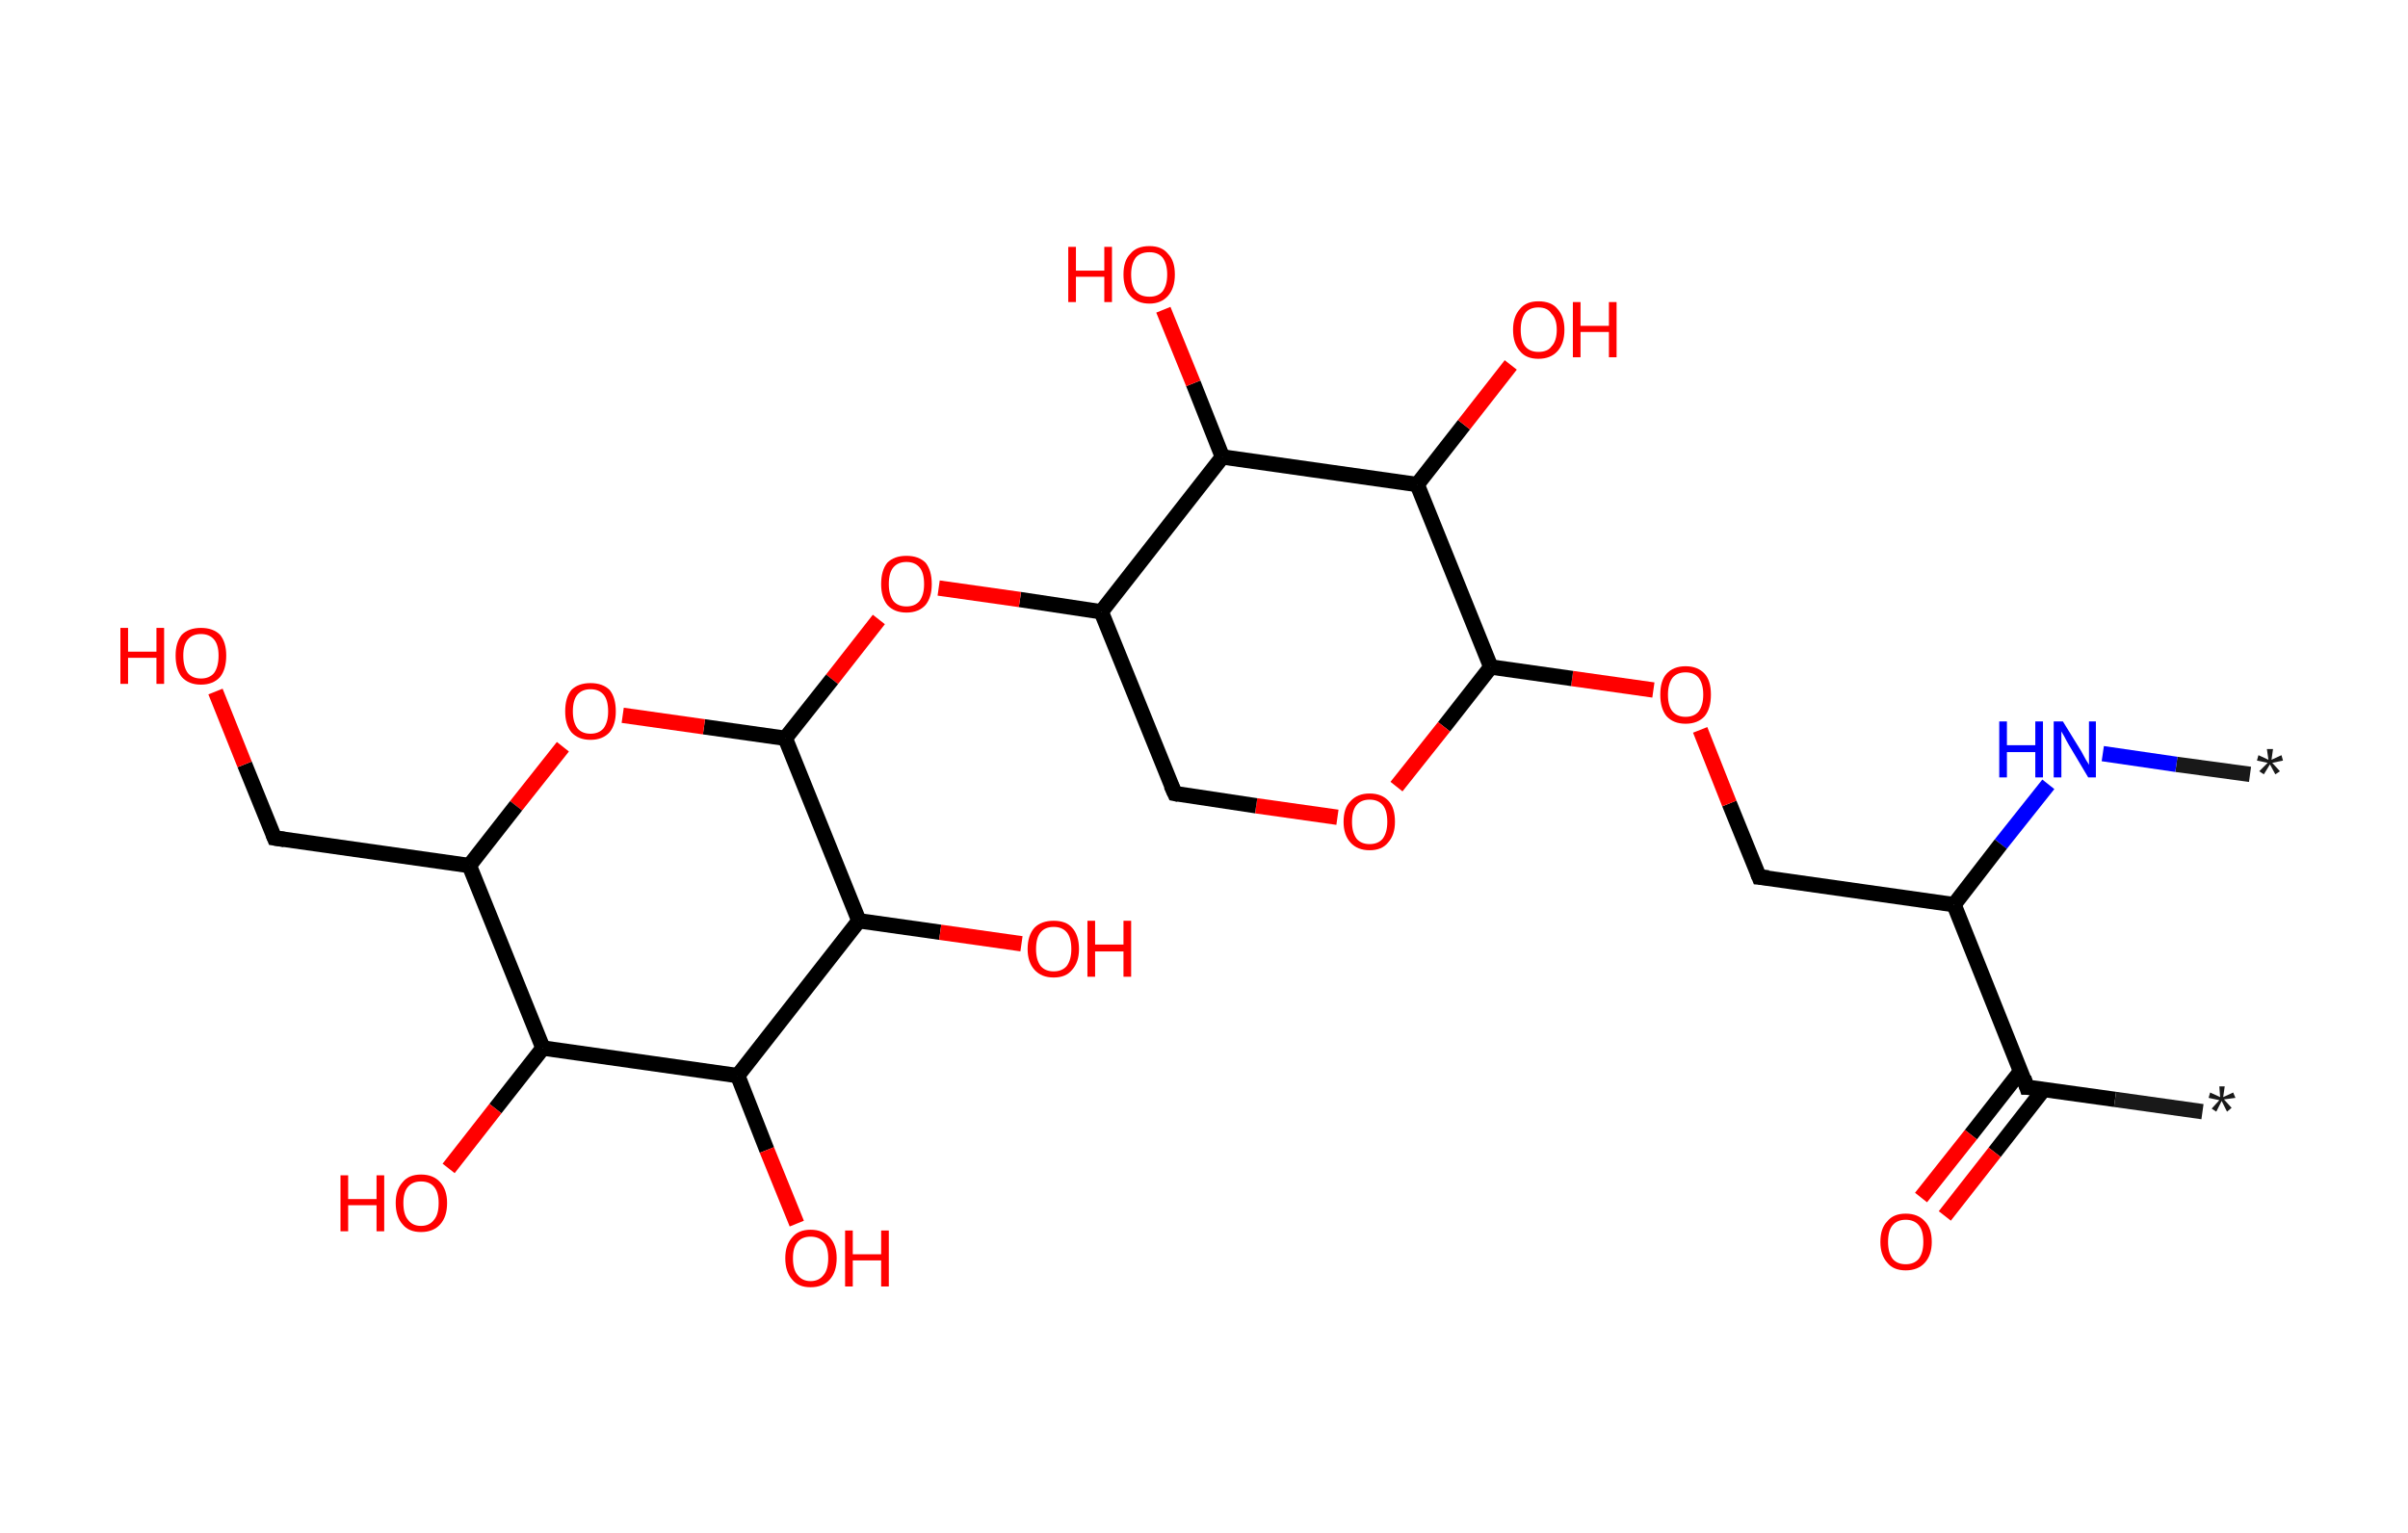 <?xml version='1.0' encoding='ASCII' standalone='yes'?>
<svg xmlns="http://www.w3.org/2000/svg" xmlns:rdkit="http://www.rdkit.org/xml" xmlns:xlink="http://www.w3.org/1999/xlink" version="1.1" baseProfile="full" xml:space="preserve" width="314px" height="200px" viewBox="0 0 314 200">
<!-- END OF HEADER -->
<rect style="opacity:1.0;fill:#FFFFFF;stroke:none" width="314.0" height="200.0" x="0.0" y="0.0"> </rect>
<path class="bond-0 atom-0 atom-1" d="M 293.4,101.0 L 283.8,99.7" style="fill:none;fill-rule:evenodd;stroke:#191919;stroke-width:2.0px;stroke-linecap:butt;stroke-linejoin:miter;stroke-opacity:1"/>
<path class="bond-0 atom-0 atom-1" d="M 283.8,99.7 L 274.2,98.3" style="fill:none;fill-rule:evenodd;stroke:#0000FF;stroke-width:2.0px;stroke-linecap:butt;stroke-linejoin:miter;stroke-opacity:1"/>
<path class="bond-1 atom-1 atom-2" d="M 267.1,102.3 L 260.9,110.1" style="fill:none;fill-rule:evenodd;stroke:#0000FF;stroke-width:2.0px;stroke-linecap:butt;stroke-linejoin:miter;stroke-opacity:1"/>
<path class="bond-1 atom-1 atom-2" d="M 260.9,110.1 L 254.8,118.0" style="fill:none;fill-rule:evenodd;stroke:#000000;stroke-width:2.0px;stroke-linecap:butt;stroke-linejoin:miter;stroke-opacity:1"/>
<path class="bond-2 atom-2 atom-3" d="M 254.8,118.0 L 229.4,114.4" style="fill:none;fill-rule:evenodd;stroke:#000000;stroke-width:2.0px;stroke-linecap:butt;stroke-linejoin:miter;stroke-opacity:1"/>
<path class="bond-3 atom-3 atom-4" d="M 229.4,114.4 L 225.5,104.8" style="fill:none;fill-rule:evenodd;stroke:#000000;stroke-width:2.0px;stroke-linecap:butt;stroke-linejoin:miter;stroke-opacity:1"/>
<path class="bond-3 atom-3 atom-4" d="M 225.5,104.8 L 221.7,95.2" style="fill:none;fill-rule:evenodd;stroke:#FF0000;stroke-width:2.0px;stroke-linecap:butt;stroke-linejoin:miter;stroke-opacity:1"/>
<path class="bond-4 atom-4 atom-5" d="M 215.6,90.0 L 205.0,88.5" style="fill:none;fill-rule:evenodd;stroke:#FF0000;stroke-width:2.0px;stroke-linecap:butt;stroke-linejoin:miter;stroke-opacity:1"/>
<path class="bond-4 atom-4 atom-5" d="M 205.0,88.5 L 194.4,87.0" style="fill:none;fill-rule:evenodd;stroke:#000000;stroke-width:2.0px;stroke-linecap:butt;stroke-linejoin:miter;stroke-opacity:1"/>
<path class="bond-5 atom-5 atom-6" d="M 194.4,87.0 L 188.3,94.8" style="fill:none;fill-rule:evenodd;stroke:#000000;stroke-width:2.0px;stroke-linecap:butt;stroke-linejoin:miter;stroke-opacity:1"/>
<path class="bond-5 atom-5 atom-6" d="M 188.3,94.8 L 182.1,102.6" style="fill:none;fill-rule:evenodd;stroke:#FF0000;stroke-width:2.0px;stroke-linecap:butt;stroke-linejoin:miter;stroke-opacity:1"/>
<path class="bond-6 atom-6 atom-7" d="M 174.4,106.6 L 163.8,105.1" style="fill:none;fill-rule:evenodd;stroke:#FF0000;stroke-width:2.0px;stroke-linecap:butt;stroke-linejoin:miter;stroke-opacity:1"/>
<path class="bond-6 atom-6 atom-7" d="M 163.8,105.1 L 153.2,103.5" style="fill:none;fill-rule:evenodd;stroke:#000000;stroke-width:2.0px;stroke-linecap:butt;stroke-linejoin:miter;stroke-opacity:1"/>
<path class="bond-7 atom-7 atom-8" d="M 153.2,103.5 L 143.6,79.8" style="fill:none;fill-rule:evenodd;stroke:#000000;stroke-width:2.0px;stroke-linecap:butt;stroke-linejoin:miter;stroke-opacity:1"/>
<path class="bond-8 atom-8 atom-9" d="M 143.6,79.8 L 133.0,78.2" style="fill:none;fill-rule:evenodd;stroke:#000000;stroke-width:2.0px;stroke-linecap:butt;stroke-linejoin:miter;stroke-opacity:1"/>
<path class="bond-8 atom-8 atom-9" d="M 133.0,78.2 L 122.4,76.7" style="fill:none;fill-rule:evenodd;stroke:#FF0000;stroke-width:2.0px;stroke-linecap:butt;stroke-linejoin:miter;stroke-opacity:1"/>
<path class="bond-9 atom-9 atom-10" d="M 114.6,80.8 L 108.5,88.6" style="fill:none;fill-rule:evenodd;stroke:#FF0000;stroke-width:2.0px;stroke-linecap:butt;stroke-linejoin:miter;stroke-opacity:1"/>
<path class="bond-9 atom-9 atom-10" d="M 108.5,88.6 L 102.4,96.3" style="fill:none;fill-rule:evenodd;stroke:#000000;stroke-width:2.0px;stroke-linecap:butt;stroke-linejoin:miter;stroke-opacity:1"/>
<path class="bond-10 atom-10 atom-11" d="M 102.4,96.3 L 91.8,94.8" style="fill:none;fill-rule:evenodd;stroke:#000000;stroke-width:2.0px;stroke-linecap:butt;stroke-linejoin:miter;stroke-opacity:1"/>
<path class="bond-10 atom-10 atom-11" d="M 91.8,94.8 L 81.2,93.3" style="fill:none;fill-rule:evenodd;stroke:#FF0000;stroke-width:2.0px;stroke-linecap:butt;stroke-linejoin:miter;stroke-opacity:1"/>
<path class="bond-11 atom-11 atom-12" d="M 73.4,97.4 L 67.3,105.1" style="fill:none;fill-rule:evenodd;stroke:#FF0000;stroke-width:2.0px;stroke-linecap:butt;stroke-linejoin:miter;stroke-opacity:1"/>
<path class="bond-11 atom-11 atom-12" d="M 67.3,105.1 L 61.2,112.9" style="fill:none;fill-rule:evenodd;stroke:#000000;stroke-width:2.0px;stroke-linecap:butt;stroke-linejoin:miter;stroke-opacity:1"/>
<path class="bond-12 atom-12 atom-13" d="M 61.2,112.9 L 35.8,109.3" style="fill:none;fill-rule:evenodd;stroke:#000000;stroke-width:2.0px;stroke-linecap:butt;stroke-linejoin:miter;stroke-opacity:1"/>
<path class="bond-13 atom-13 atom-14" d="M 35.8,109.3 L 31.9,99.7" style="fill:none;fill-rule:evenodd;stroke:#000000;stroke-width:2.0px;stroke-linecap:butt;stroke-linejoin:miter;stroke-opacity:1"/>
<path class="bond-13 atom-13 atom-14" d="M 31.9,99.7 L 28.1,90.2" style="fill:none;fill-rule:evenodd;stroke:#FF0000;stroke-width:2.0px;stroke-linecap:butt;stroke-linejoin:miter;stroke-opacity:1"/>
<path class="bond-14 atom-12 atom-15" d="M 61.2,112.9 L 70.8,136.7" style="fill:none;fill-rule:evenodd;stroke:#000000;stroke-width:2.0px;stroke-linecap:butt;stroke-linejoin:miter;stroke-opacity:1"/>
<path class="bond-15 atom-15 atom-16" d="M 70.8,136.7 L 64.6,144.6" style="fill:none;fill-rule:evenodd;stroke:#000000;stroke-width:2.0px;stroke-linecap:butt;stroke-linejoin:miter;stroke-opacity:1"/>
<path class="bond-15 atom-15 atom-16" d="M 64.6,144.6 L 58.5,152.4" style="fill:none;fill-rule:evenodd;stroke:#FF0000;stroke-width:2.0px;stroke-linecap:butt;stroke-linejoin:miter;stroke-opacity:1"/>
<path class="bond-16 atom-15 atom-17" d="M 70.8,136.7 L 96.2,140.3" style="fill:none;fill-rule:evenodd;stroke:#000000;stroke-width:2.0px;stroke-linecap:butt;stroke-linejoin:miter;stroke-opacity:1"/>
<path class="bond-17 atom-17 atom-18" d="M 96.2,140.3 L 100.0,150.0" style="fill:none;fill-rule:evenodd;stroke:#000000;stroke-width:2.0px;stroke-linecap:butt;stroke-linejoin:miter;stroke-opacity:1"/>
<path class="bond-17 atom-17 atom-18" d="M 100.0,150.0 L 103.9,159.6" style="fill:none;fill-rule:evenodd;stroke:#FF0000;stroke-width:2.0px;stroke-linecap:butt;stroke-linejoin:miter;stroke-opacity:1"/>
<path class="bond-18 atom-17 atom-19" d="M 96.2,140.3 L 112.0,120.1" style="fill:none;fill-rule:evenodd;stroke:#000000;stroke-width:2.0px;stroke-linecap:butt;stroke-linejoin:miter;stroke-opacity:1"/>
<path class="bond-19 atom-19 atom-20" d="M 112.0,120.1 L 122.6,121.6" style="fill:none;fill-rule:evenodd;stroke:#000000;stroke-width:2.0px;stroke-linecap:butt;stroke-linejoin:miter;stroke-opacity:1"/>
<path class="bond-19 atom-19 atom-20" d="M 122.6,121.6 L 133.2,123.1" style="fill:none;fill-rule:evenodd;stroke:#FF0000;stroke-width:2.0px;stroke-linecap:butt;stroke-linejoin:miter;stroke-opacity:1"/>
<path class="bond-20 atom-8 atom-21" d="M 143.6,79.8 L 159.4,59.6" style="fill:none;fill-rule:evenodd;stroke:#000000;stroke-width:2.0px;stroke-linecap:butt;stroke-linejoin:miter;stroke-opacity:1"/>
<path class="bond-21 atom-21 atom-22" d="M 159.4,59.6 L 155.6,50.0" style="fill:none;fill-rule:evenodd;stroke:#000000;stroke-width:2.0px;stroke-linecap:butt;stroke-linejoin:miter;stroke-opacity:1"/>
<path class="bond-21 atom-21 atom-22" d="M 155.6,50.0 L 151.7,40.4" style="fill:none;fill-rule:evenodd;stroke:#FF0000;stroke-width:2.0px;stroke-linecap:butt;stroke-linejoin:miter;stroke-opacity:1"/>
<path class="bond-22 atom-21 atom-23" d="M 159.4,59.6 L 184.8,63.2" style="fill:none;fill-rule:evenodd;stroke:#000000;stroke-width:2.0px;stroke-linecap:butt;stroke-linejoin:miter;stroke-opacity:1"/>
<path class="bond-23 atom-23 atom-24" d="M 184.8,63.2 L 190.9,55.4" style="fill:none;fill-rule:evenodd;stroke:#000000;stroke-width:2.0px;stroke-linecap:butt;stroke-linejoin:miter;stroke-opacity:1"/>
<path class="bond-23 atom-23 atom-24" d="M 190.9,55.4 L 197.0,47.6" style="fill:none;fill-rule:evenodd;stroke:#FF0000;stroke-width:2.0px;stroke-linecap:butt;stroke-linejoin:miter;stroke-opacity:1"/>
<path class="bond-24 atom-2 atom-25" d="M 254.8,118.0 L 264.3,141.8" style="fill:none;fill-rule:evenodd;stroke:#000000;stroke-width:2.0px;stroke-linecap:butt;stroke-linejoin:miter;stroke-opacity:1"/>
<path class="bond-25 atom-25 atom-26" d="M 264.3,141.8 L 275.8,143.4" style="fill:none;fill-rule:evenodd;stroke:#000000;stroke-width:2.0px;stroke-linecap:butt;stroke-linejoin:miter;stroke-opacity:1"/>
<path class="bond-25 atom-25 atom-26" d="M 275.8,143.4 L 287.2,145.0" style="fill:none;fill-rule:evenodd;stroke:#191919;stroke-width:2.0px;stroke-linecap:butt;stroke-linejoin:miter;stroke-opacity:1"/>
<path class="bond-26 atom-25 atom-27" d="M 263.5,139.7 L 257.0,148.0" style="fill:none;fill-rule:evenodd;stroke:#000000;stroke-width:2.0px;stroke-linecap:butt;stroke-linejoin:miter;stroke-opacity:1"/>
<path class="bond-26 atom-25 atom-27" d="M 257.0,148.0 L 250.5,156.2" style="fill:none;fill-rule:evenodd;stroke:#FF0000;stroke-width:2.0px;stroke-linecap:butt;stroke-linejoin:miter;stroke-opacity:1"/>
<path class="bond-26 atom-25 atom-27" d="M 266.5,142.1 L 260.1,150.3" style="fill:none;fill-rule:evenodd;stroke:#000000;stroke-width:2.0px;stroke-linecap:butt;stroke-linejoin:miter;stroke-opacity:1"/>
<path class="bond-26 atom-25 atom-27" d="M 260.1,150.3 L 253.6,158.6" style="fill:none;fill-rule:evenodd;stroke:#FF0000;stroke-width:2.0px;stroke-linecap:butt;stroke-linejoin:miter;stroke-opacity:1"/>
<path class="bond-27 atom-23 atom-5" d="M 184.8,63.2 L 194.4,87.0" style="fill:none;fill-rule:evenodd;stroke:#000000;stroke-width:2.0px;stroke-linecap:butt;stroke-linejoin:miter;stroke-opacity:1"/>
<path class="bond-28 atom-19 atom-10" d="M 112.0,120.1 L 102.4,96.3" style="fill:none;fill-rule:evenodd;stroke:#000000;stroke-width:2.0px;stroke-linecap:butt;stroke-linejoin:miter;stroke-opacity:1"/>
<path d="M 230.6,114.5 L 229.4,114.4 L 229.2,113.9" style="fill:none;stroke:#000000;stroke-width:2.0px;stroke-linecap:butt;stroke-linejoin:miter;stroke-opacity:1;"/>
<path d="M 153.7,103.6 L 153.2,103.5 L 152.7,102.4" style="fill:none;stroke:#000000;stroke-width:2.0px;stroke-linecap:butt;stroke-linejoin:miter;stroke-opacity:1;"/>
<path d="M 37.1,109.5 L 35.8,109.3 L 35.6,108.8" style="fill:none;stroke:#000000;stroke-width:2.0px;stroke-linecap:butt;stroke-linejoin:miter;stroke-opacity:1;"/>
<path d="M 263.9,140.6 L 264.3,141.8 L 264.9,141.8" style="fill:none;stroke:#000000;stroke-width:2.0px;stroke-linecap:butt;stroke-linejoin:miter;stroke-opacity:1;"/>
<path class="atom-0" d="M 294.6 100.6 L 295.7 99.5 L 294.3 99.2 L 294.5 98.5 L 295.8 99.1 L 295.6 97.7 L 296.4 97.7 L 296.2 99.1 L 297.5 98.5 L 297.7 99.2 L 296.3 99.5 L 297.3 100.6 L 296.7 101.0 L 296.0 99.7 L 295.2 101.0 L 294.6 100.6 " fill="#191919"/>
<path class="atom-1" d="M 260.7 94.1 L 261.7 94.1 L 261.7 97.2 L 265.4 97.2 L 265.4 94.1 L 266.4 94.1 L 266.4 101.4 L 265.4 101.4 L 265.4 98.1 L 261.7 98.1 L 261.7 101.4 L 260.7 101.4 L 260.7 94.1 " fill="#0000FF"/>
<path class="atom-1" d="M 269.0 94.1 L 271.4 98.0 Q 271.6 98.4, 272.0 99.1 Q 272.4 99.7, 272.4 99.8 L 272.4 94.1 L 273.3 94.1 L 273.3 101.4 L 272.3 101.4 L 269.8 97.2 Q 269.5 96.7, 269.2 96.1 Q 268.9 95.6, 268.8 95.4 L 268.8 101.4 L 267.8 101.4 L 267.8 94.1 L 269.0 94.1 " fill="#0000FF"/>
<path class="atom-4" d="M 216.5 90.6 Q 216.5 88.8, 217.3 87.9 Q 218.2 86.9, 219.8 86.9 Q 221.4 86.9, 222.3 87.9 Q 223.1 88.8, 223.1 90.6 Q 223.1 92.4, 222.3 93.4 Q 221.4 94.4, 219.8 94.4 Q 218.2 94.4, 217.3 93.4 Q 216.5 92.4, 216.5 90.6 M 219.8 93.5 Q 220.9 93.5, 221.5 92.8 Q 222.1 92.0, 222.1 90.6 Q 222.1 89.2, 221.5 88.4 Q 220.9 87.7, 219.8 87.7 Q 218.7 87.7, 218.1 88.4 Q 217.5 89.2, 217.5 90.6 Q 217.5 92.1, 218.1 92.8 Q 218.7 93.5, 219.8 93.5 " fill="#FF0000"/>
<path class="atom-6" d="M 175.2 107.2 Q 175.2 105.4, 176.1 104.5 Q 177.0 103.5, 178.6 103.5 Q 180.2 103.5, 181.1 104.5 Q 181.9 105.4, 181.9 107.2 Q 181.9 108.9, 181.0 109.9 Q 180.2 110.9, 178.6 110.9 Q 177.0 110.9, 176.1 109.9 Q 175.2 108.9, 175.2 107.2 M 178.6 110.1 Q 179.7 110.1, 180.3 109.4 Q 180.9 108.6, 180.9 107.2 Q 180.9 105.7, 180.3 105.0 Q 179.7 104.3, 178.6 104.3 Q 177.5 104.3, 176.9 105.0 Q 176.3 105.7, 176.3 107.2 Q 176.3 108.6, 176.9 109.4 Q 177.5 110.1, 178.6 110.1 " fill="#FF0000"/>
<path class="atom-9" d="M 114.9 76.2 Q 114.9 74.4, 115.7 73.4 Q 116.6 72.5, 118.2 72.5 Q 119.8 72.5, 120.7 73.4 Q 121.5 74.4, 121.5 76.2 Q 121.5 77.9, 120.7 78.9 Q 119.8 79.9, 118.2 79.9 Q 116.6 79.9, 115.7 78.9 Q 114.9 77.9, 114.9 76.2 M 118.2 79.1 Q 119.3 79.1, 119.9 78.4 Q 120.5 77.6, 120.5 76.2 Q 120.5 74.7, 119.9 74.0 Q 119.3 73.3, 118.2 73.3 Q 117.1 73.3, 116.5 74.0 Q 115.9 74.7, 115.9 76.2 Q 115.9 77.6, 116.5 78.4 Q 117.1 79.1, 118.2 79.1 " fill="#FF0000"/>
<path class="atom-11" d="M 73.7 92.8 Q 73.7 91.0, 74.5 90.0 Q 75.4 89.1, 77.0 89.1 Q 78.6 89.1, 79.5 90.0 Q 80.3 91.0, 80.3 92.8 Q 80.3 94.5, 79.5 95.5 Q 78.6 96.5, 77.0 96.5 Q 75.4 96.5, 74.5 95.5 Q 73.7 94.5, 73.7 92.8 M 77.0 95.7 Q 78.1 95.7, 78.7 95.0 Q 79.3 94.2, 79.3 92.8 Q 79.3 91.3, 78.7 90.6 Q 78.1 89.9, 77.0 89.9 Q 75.9 89.9, 75.3 90.6 Q 74.7 91.3, 74.7 92.8 Q 74.7 94.2, 75.3 95.0 Q 75.9 95.7, 77.0 95.7 " fill="#FF0000"/>
<path class="atom-14" d="M 15.7 81.9 L 16.7 81.9 L 16.7 85.0 L 20.4 85.0 L 20.4 81.9 L 21.4 81.9 L 21.4 89.2 L 20.4 89.2 L 20.4 85.8 L 16.7 85.8 L 16.7 89.2 L 15.7 89.2 L 15.7 81.9 " fill="#FF0000"/>
<path class="atom-14" d="M 22.9 85.5 Q 22.9 83.8, 23.7 82.8 Q 24.6 81.9, 26.2 81.9 Q 27.8 81.9, 28.7 82.8 Q 29.5 83.8, 29.5 85.5 Q 29.5 87.3, 28.7 88.3 Q 27.8 89.3, 26.2 89.3 Q 24.6 89.3, 23.7 88.3 Q 22.9 87.3, 22.9 85.5 M 26.2 88.5 Q 27.3 88.5, 27.9 87.8 Q 28.5 87.0, 28.5 85.5 Q 28.5 84.1, 27.9 83.4 Q 27.3 82.7, 26.2 82.7 Q 25.1 82.7, 24.5 83.4 Q 23.9 84.1, 23.9 85.5 Q 23.9 87.0, 24.5 87.8 Q 25.1 88.5, 26.2 88.5 " fill="#FF0000"/>
<path class="atom-16" d="M 44.4 153.3 L 45.4 153.3 L 45.4 156.4 L 49.1 156.4 L 49.1 153.3 L 50.1 153.3 L 50.1 160.6 L 49.1 160.6 L 49.1 157.2 L 45.4 157.2 L 45.4 160.6 L 44.4 160.6 L 44.4 153.3 " fill="#FF0000"/>
<path class="atom-16" d="M 51.6 156.9 Q 51.6 155.2, 52.5 154.2 Q 53.3 153.2, 54.9 153.2 Q 56.5 153.2, 57.4 154.2 Q 58.3 155.2, 58.3 156.9 Q 58.3 158.7, 57.4 159.7 Q 56.5 160.7, 54.9 160.7 Q 53.3 160.7, 52.5 159.7 Q 51.6 158.7, 51.6 156.9 M 54.9 159.9 Q 56.0 159.9, 56.6 159.1 Q 57.2 158.4, 57.2 156.9 Q 57.2 155.5, 56.6 154.8 Q 56.0 154.1, 54.9 154.1 Q 53.8 154.1, 53.2 154.8 Q 52.6 155.5, 52.6 156.9 Q 52.6 158.4, 53.2 159.1 Q 53.8 159.9, 54.9 159.9 " fill="#FF0000"/>
<path class="atom-18" d="M 102.4 164.1 Q 102.4 162.4, 103.3 161.4 Q 104.1 160.4, 105.7 160.4 Q 107.3 160.4, 108.2 161.4 Q 109.1 162.4, 109.1 164.1 Q 109.1 165.9, 108.2 166.9 Q 107.3 167.9, 105.7 167.9 Q 104.1 167.9, 103.3 166.9 Q 102.4 165.9, 102.4 164.1 M 105.7 167.1 Q 106.8 167.1, 107.4 166.3 Q 108.0 165.6, 108.0 164.1 Q 108.0 162.7, 107.4 162.0 Q 106.8 161.3, 105.7 161.3 Q 104.6 161.3, 104.0 162.0 Q 103.4 162.7, 103.4 164.1 Q 103.4 165.6, 104.0 166.3 Q 104.6 167.1, 105.7 167.1 " fill="#FF0000"/>
<path class="atom-18" d="M 110.2 160.5 L 111.2 160.5 L 111.2 163.6 L 114.9 163.6 L 114.9 160.5 L 115.9 160.5 L 115.9 167.8 L 114.9 167.8 L 114.9 164.4 L 111.2 164.4 L 111.2 167.8 L 110.2 167.8 L 110.2 160.5 " fill="#FF0000"/>
<path class="atom-20" d="M 134.0 123.8 Q 134.0 122.0, 134.9 121.0 Q 135.8 120.1, 137.4 120.1 Q 139.0 120.1, 139.8 121.0 Q 140.7 122.0, 140.7 123.8 Q 140.7 125.5, 139.8 126.5 Q 139.0 127.5, 137.4 127.5 Q 135.8 127.5, 134.9 126.5 Q 134.0 125.5, 134.0 123.8 M 137.4 126.7 Q 138.5 126.7, 139.1 126.0 Q 139.7 125.2, 139.7 123.8 Q 139.7 122.3, 139.1 121.6 Q 138.5 120.9, 137.4 120.9 Q 136.3 120.9, 135.7 121.6 Q 135.1 122.3, 135.1 123.8 Q 135.1 125.2, 135.7 126.0 Q 136.3 126.7, 137.4 126.7 " fill="#FF0000"/>
<path class="atom-20" d="M 141.8 120.1 L 142.8 120.1 L 142.8 123.2 L 146.5 123.2 L 146.5 120.1 L 147.5 120.1 L 147.5 127.4 L 146.5 127.4 L 146.5 124.1 L 142.8 124.1 L 142.8 127.4 L 141.8 127.4 L 141.8 120.1 " fill="#FF0000"/>
<path class="atom-22" d="M 139.3 32.2 L 140.3 32.2 L 140.3 35.3 L 144.0 35.3 L 144.0 32.2 L 145.0 32.2 L 145.0 39.4 L 144.0 39.4 L 144.0 36.1 L 140.3 36.1 L 140.3 39.4 L 139.3 39.4 L 139.3 32.2 " fill="#FF0000"/>
<path class="atom-22" d="M 146.5 35.8 Q 146.5 34.0, 147.4 33.1 Q 148.2 32.1, 149.9 32.1 Q 151.5 32.1, 152.3 33.1 Q 153.2 34.0, 153.2 35.8 Q 153.2 37.6, 152.3 38.6 Q 151.4 39.6, 149.9 39.6 Q 148.3 39.6, 147.4 38.6 Q 146.5 37.6, 146.5 35.8 M 149.9 38.7 Q 151.0 38.7, 151.6 38.0 Q 152.2 37.2, 152.2 35.8 Q 152.2 34.4, 151.6 33.6 Q 151.0 32.9, 149.9 32.9 Q 148.7 32.9, 148.1 33.6 Q 147.5 34.4, 147.5 35.8 Q 147.5 37.3, 148.1 38.0 Q 148.7 38.7, 149.9 38.7 " fill="#FF0000"/>
<path class="atom-24" d="M 197.3 43.0 Q 197.3 41.3, 198.2 40.3 Q 199.0 39.3, 200.6 39.3 Q 202.3 39.3, 203.1 40.3 Q 204.0 41.3, 204.0 43.0 Q 204.0 44.8, 203.1 45.8 Q 202.2 46.8, 200.6 46.8 Q 199.0 46.8, 198.2 45.8 Q 197.3 44.8, 197.3 43.0 M 200.6 45.9 Q 201.8 45.9, 202.3 45.2 Q 203.0 44.5, 203.0 43.0 Q 203.0 41.6, 202.3 40.9 Q 201.8 40.1, 200.6 40.1 Q 199.5 40.1, 198.9 40.8 Q 198.3 41.6, 198.3 43.0 Q 198.3 44.5, 198.9 45.2 Q 199.5 45.9, 200.6 45.9 " fill="#FF0000"/>
<path class="atom-24" d="M 205.1 39.4 L 206.1 39.4 L 206.1 42.5 L 209.8 42.5 L 209.8 39.4 L 210.8 39.4 L 210.8 46.6 L 209.8 46.6 L 209.8 43.3 L 206.1 43.3 L 206.1 46.6 L 205.1 46.6 L 205.1 39.4 " fill="#FF0000"/>
<path class="atom-26" d="M 288.4 144.6 L 289.4 143.5 L 288.0 143.2 L 288.2 142.5 L 289.5 143.1 L 289.4 141.7 L 290.1 141.7 L 289.9 143.1 L 291.2 142.5 L 291.5 143.2 L 290.0 143.4 L 291.0 144.5 L 290.4 145.0 L 289.7 143.6 L 289.0 145.0 L 288.4 144.6 " fill="#191919"/>
<path class="atom-27" d="M 245.2 162.0 Q 245.2 160.2, 246.1 159.3 Q 246.9 158.3, 248.5 158.3 Q 250.1 158.3, 251.0 159.3 Q 251.9 160.2, 251.9 162.0 Q 251.9 163.7, 251.0 164.7 Q 250.1 165.7, 248.5 165.7 Q 246.9 165.7, 246.1 164.7 Q 245.2 163.7, 245.2 162.0 M 248.5 164.9 Q 249.6 164.9, 250.2 164.2 Q 250.8 163.4, 250.8 162.0 Q 250.8 160.5, 250.2 159.8 Q 249.6 159.1, 248.5 159.1 Q 247.4 159.1, 246.8 159.8 Q 246.2 160.5, 246.2 162.0 Q 246.2 163.4, 246.8 164.2 Q 247.4 164.9, 248.5 164.9 " fill="#FF0000"/>
</svg>
